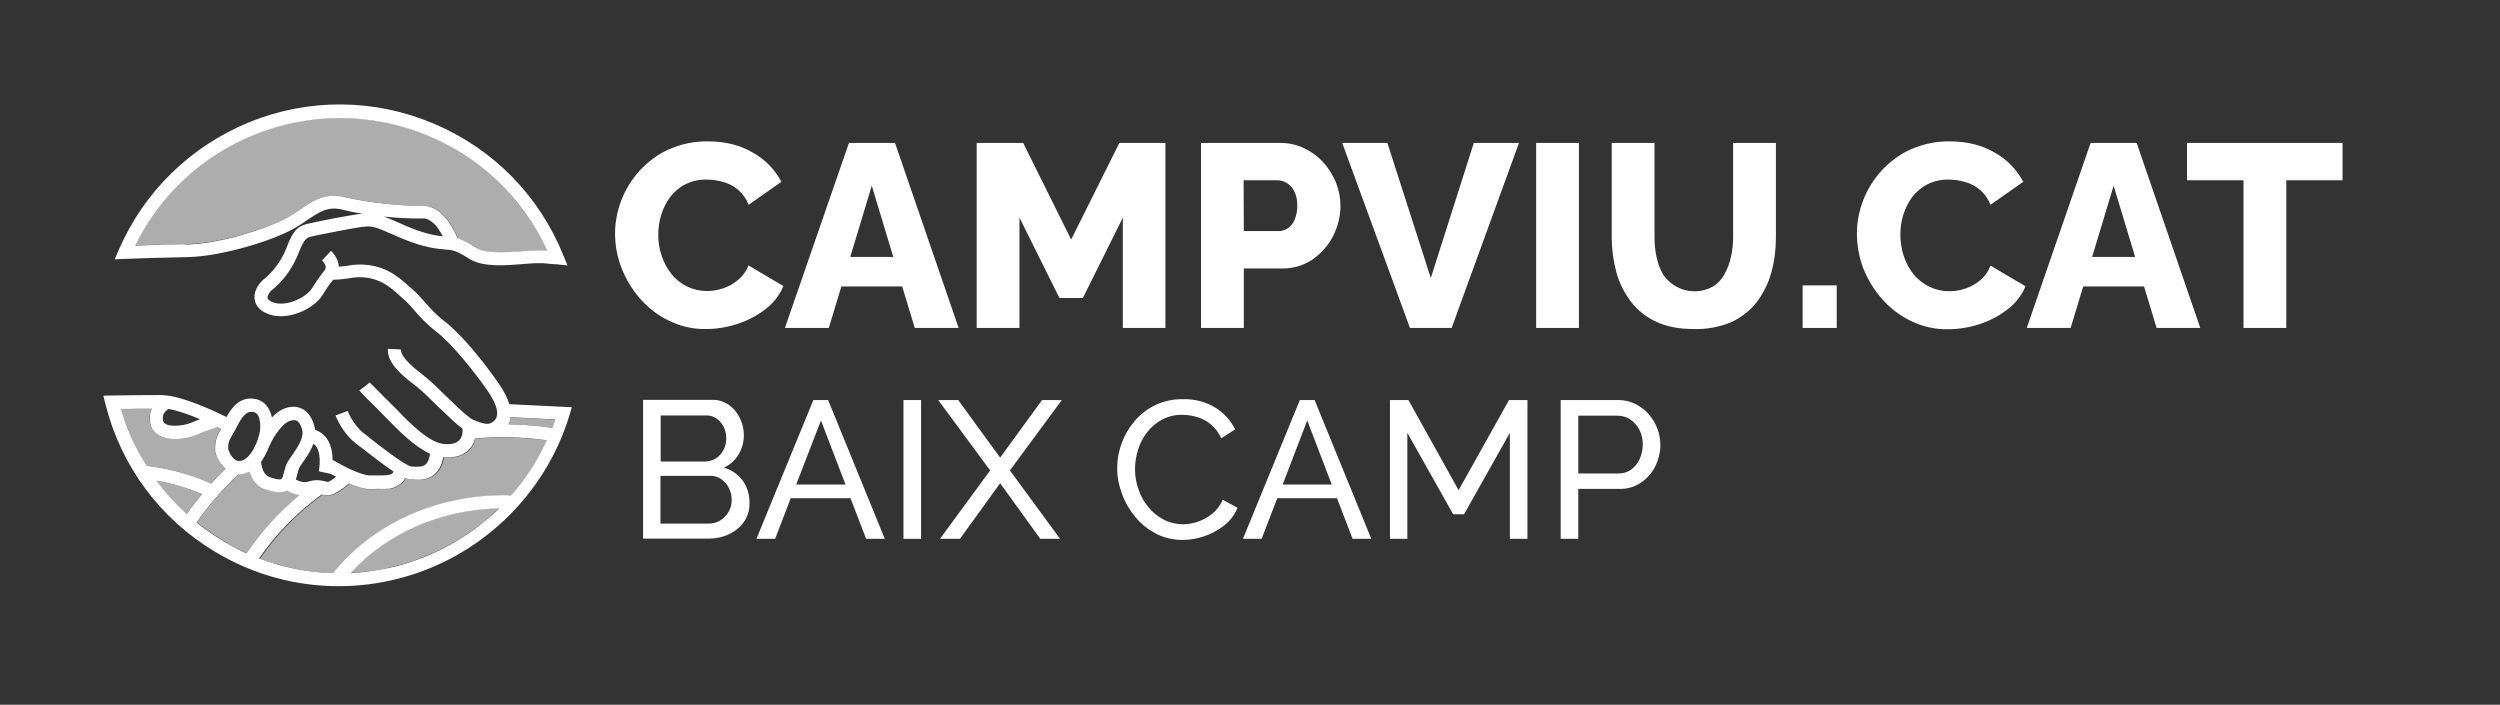 <?xml version="1.0" encoding="utf-8"?>
<!-- Generator: Adobe Illustrator 25.2.0, SVG Export Plug-In . SVG Version: 6.00 Build 0)  -->
<svg version="1.1" id="Layer_1" xmlns="http://www.w3.org/2000/svg" xmlns:xlink="http://www.w3.org/1999/xlink" x="0px" y="0px"
	 viewBox="0 0 1151.1 324.5" style="enable-background:new 0 0 1151.1 324.5;" xml:space="preserve">
<rect x="0" y="0" width="1151.1" height="324.5" fill="#333333" stroke="none"/>
<style type="text/css">
	.st0{fill:#FFFFFF;}
	.st1{opacity:0.6;fill:#FFFFFF;}
	.st2{opacity:0.6;}
</style>
<g id="Layer_2_1_">
	<g>
		<path class="st0" d="M283.2,107.5c0-5.2,1-10.4,2.9-15.3c1.9-5,4.8-9.6,8.4-13.6c3.8-4.1,8.3-7.5,13.4-9.8
			c5.7-2.5,11.8-3.8,18-3.7c8,0,14.9,1.7,20.8,5.2c5.6,3.1,10.1,7.8,13.1,13.4l-15.1,10.6c-1.1-2.8-2.8-5.2-5.1-7.1
			c-2.1-1.7-4.4-2.9-7-3.5c-2.4-0.7-4.8-1-7.3-1c-3.4-0.1-6.8,0.7-9.8,2.2c-2.8,1.4-5.1,3.5-7,5.9c-1.8,2.5-3.2,5.3-4.1,8.3
			s-1.3,6-1.3,9.1c0,3.3,0.5,6.6,1.6,9.7c1,3,2.5,5.8,4.5,8.3c1.9,2.4,4.4,4.3,7.1,5.7c2.9,1.4,6,2.1,9.2,2.1c2.5,0,5-0.4,7.3-1.2
			c2.5-0.8,4.9-2.1,6.9-3.8c2.2-1.8,3.9-4.1,4.9-6.8l16.1,9.5c-1.7,4.2-4.6,7.9-8.3,10.7c-3.9,3-8.3,5.3-13,6.8
			c-4.6,1.5-9.5,2.3-14.3,2.3c-5.9,0.1-11.7-1.2-17-3.8c-5.1-2.4-9.6-5.9-13.3-10.1c-3.7-4.2-6.6-9-8.6-14.2
			C284.2,118.4,283.2,113,283.2,107.5z"/>
	</g>
	<g>
		<path class="st0" d="M390.9,65.8h21.2l29.3,85.2h-20.2l-5.8-19.1h-28l-5.8,19.1h-20.2L390.9,65.8z M411.3,118.3l-9.9-32.8
			l-9.9,32.8H411.3z"/>
	</g>
	<g>
		<path class="st0" d="M517,151v-50.8l-18.4,37h-10.8l-18.4-37V151h-19.7V65.8h21.4l22.1,44.5l22.2-44.5h21.2V151H517z"/>
	</g>
	<g>
		<path class="st0" d="M553,151V65.8h36.4c3.9,0,7.7,0.8,11.2,2.5c3.3,1.6,6.3,3.8,8.8,6.6c2.5,2.7,4.4,5.9,5.8,9.3
			c1.3,3.4,2,6.9,2,10.6c0,4.8-1.2,9.6-3.4,13.9s-5.5,8-9.5,10.8c-4.2,2.8-9.2,4.3-14.3,4.1h-17.3V151H553z M572.7,106.4h16.1
			c1.5,0,3-0.5,4.2-1.3c1.4-1,2.5-2.4,3.1-4c0.9-2.1,1.3-4.3,1.2-6.5c0.1-2.3-0.4-4.5-1.4-6.6c-0.8-1.6-2-2.9-3.5-3.8
			c-1.3-0.8-2.8-1.2-4.4-1.2h-15.4L572.7,106.4z"/>
	</g>
	<g>
		<path class="st0" d="M638.8,65.8l20,62.2l19.8-62.2h20.8l-31,85.2h-19.2L618,65.8H638.8z"/>
	</g>
	<g>
		<path class="st0" d="M707.3,151V65.8H727V151H707.3z"/>
	</g>
	<g>
		<path class="st0" d="M779.9,151.5c-6.8,0-12.6-1.1-17.4-3.4c-4.6-2.1-8.6-5.3-11.7-9.4c-3-4-5.3-8.6-6.6-13.5
			c-1.4-5.2-2.1-10.6-2.1-16V65.8h19.7v43.5c0,3.1,0.3,6.2,1,9.3c0.6,2.8,1.6,5.5,3.1,8c5.1,7.3,14.8,9.7,22.7,5.4
			c2.3-1.4,4.1-3.3,5.4-5.7c1.4-2.5,2.4-5.2,3-8c0.7-3,1-6,1-9.1V65.8h19.7v43.5c0,5.6-0.7,11.2-2.2,16.5c-1.4,4.9-3.7,9.5-6.8,13.5
			c-3.1,3.9-7.1,7-11.7,9.1C791.6,150.6,785.7,151.7,779.9,151.5z"/>
	</g>
	<g>
		<path class="st0" d="M830,151v-19.6h15.7V151H830z"/>
	</g>
	<g>
		<path class="st0" d="M855,107.5c0-5.2,1-10.4,2.9-15.3c1.9-5,4.8-9.6,8.4-13.6c3.8-4.1,8.3-7.5,13.4-9.8c5.7-2.5,11.8-3.8,18-3.7
			c8,0,14.9,1.7,20.8,5.2c5.6,3.1,10.1,7.8,13.1,13.4l-15.1,10.6c-1.1-2.8-2.8-5.2-5.1-7.1c-2.1-1.7-4.4-2.9-7-3.5
			c-2.4-0.7-4.8-1-7.2-1c-3.4-0.1-6.8,0.7-9.8,2.2c-2.8,1.4-5.1,3.5-7,5.9c-1.8,2.5-3.2,5.3-4.1,8.3c-0.9,3-1.3,6-1.3,9.1
			c0,3.3,0.6,6.6,1.6,9.8c1,3,2.5,5.8,4.5,8.3c1.9,2.4,4.4,4.3,7.2,5.7c2.9,1.4,6,2.1,9.2,2.1c2.5,0,5-0.4,7.3-1.2
			c2.5-0.8,4.9-2.1,6.9-3.8c2.2-1.8,3.8-4.1,4.8-6.8l16.1,9.5c-1.7,4.2-4.6,7.9-8.3,10.7c-3.9,3-8.3,5.3-13,6.8
			c-4.6,1.5-9.5,2.3-14.4,2.3c-5.9,0.1-11.7-1.2-17-3.8c-5.1-2.4-9.6-5.9-13.3-10.1c-3.7-4.2-6.6-9-8.7-14.2
			C856,118.4,855,113,855,107.5z"/>
	</g>
	<g>
		<path class="st0" d="M962.6,65.8h21.2l29.3,85.2H993l-5.8-19.1h-28l-5.8,19.1h-20.2L962.6,65.8z M983.1,118.3l-9.9-32.8l-9.9,32.8
			H983.1z"/>
	</g>
	<g>
		<path class="st0" d="M1078.6,83h-25.9v68H1033V83h-26V65.8h71.6V83z"/>
	</g>
	<g>
		<path class="st0" d="M345.1,231.6c0.1,3.1-0.8,6.1-2.5,8.6s-4.1,4.4-6.8,5.7c-2.9,1.4-6.1,2.1-9.4,2.1h-30.3v-63.9h31.8
			c2.8-0.1,5.5,0.8,7.8,2.4c2.2,1.6,3.9,3.7,5,6.1c1.2,2.4,1.8,5.1,1.8,7.8c0,3.1-0.8,6.1-2.4,8.8s-3.9,4.8-6.8,6.1
			c3.5,1,6.5,3.1,8.7,6C344.1,224.3,345.2,227.9,345.1,231.6z M304.2,191.2v21.3h20.3c1.8,0,3.6-0.5,5.1-1.4c1.5-1,2.7-2.3,3.5-3.9
			c0.9-1.6,1.3-3.5,1.3-5.3c0-1.9-0.4-3.8-1.2-5.4c-0.8-1.5-1.9-2.9-3.3-3.8c-1.4-1-3.1-1.5-4.8-1.4h-20.9V191.2z M336.9,230.2
			c0-1.9-0.4-3.8-1.3-5.5c-0.8-1.6-2-3-3.5-4.1c-1.5-1-3.3-1.6-5.1-1.5h-22.9v22h22.2c1.9,0,3.8-0.5,5.4-1.5s2.9-2.4,3.8-4
			C336.5,234,336.9,232.1,336.9,230.2L336.9,230.2z"/>
	</g>
	<g>
		<path class="st0" d="M374.5,184.2h6.8l26.1,63.9h-8.6l-7.2-18.7h-27.5l-7.2,18.7h-8.6L374.5,184.2z M389.3,223.1L378,193.6
			l-11.4,29.5H389.3z"/>
	</g>
	<g>
		<path class="st0" d="M416,248.1v-63.9h8.1v63.9H416z"/>
	</g>
	<g>
		<path class="st0" d="M441.2,184.2l19.3,26.5l19.3-26.5h9.1L465,216.6l23.1,31.5H479l-18.5-25.6L442,248.1h-9.2l23.1-31.5
			L432,184.2H441.2z"/>
	</g>
	<g>
		<path class="st0" d="M514.4,215.6c0-8,2.9-15.7,8-21.7c2.6-3.1,5.9-5.6,9.6-7.4c4-1.9,8.4-2.8,12.9-2.7c5.2-0.1,10.3,1.2,14.7,3.9
			c3.9,2.4,7.1,5.9,9.1,10l-6.4,4.1c-2.1-4.8-6.2-8.4-11.2-9.8c-2.1-0.6-4.4-1-6.6-1c-3.3-0.1-6.5,0.7-9.4,2.2
			c-2.7,1.4-5,3.4-6.9,5.8c-1.9,2.4-3.3,5.2-4.2,8.1c-0.9,2.9-1.4,5.9-1.4,9c0,3.3,0.6,6.5,1.7,9.5c1,3,2.6,5.7,4.6,8.1
			c1.9,2.3,4.3,4.2,7,5.6c2.7,1.4,5.8,2.1,8.8,2.1c2.3,0,4.6-0.4,6.8-1.2c2.4-0.8,4.6-2,6.6-3.6c2.1-1.7,3.8-4,4.9-6.5l6.8,3.7
			c-1.3,3.2-3.4,6-6.1,8.1c-2.8,2.2-5.9,3.9-9.2,5c-3.2,1.1-6.6,1.7-10,1.7c-4.2,0-8.3-0.9-12.1-2.8c-3.6-1.9-6.9-4.4-9.5-7.6
			c-2.7-3.2-4.8-6.7-6.2-10.6C515.2,223.7,514.4,219.7,514.4,215.6z"/>
	</g>
	<g>
		<path class="st0" d="M598.5,184.2h6.8l26.1,63.9h-8.6l-7.2-18.7h-27.5l-7.2,18.7h-8.6L598.5,184.2z M613.2,223.1l-11.3-29.5
			l-11.3,29.5H613.2z"/>
	</g>
	<g>
		<path class="st0" d="M695.2,248.1v-48.8l-21.1,37.5h-5L648,199.3v48.8h-8v-63.9h8.5l23.1,41.5l23.2-41.5h8.5v63.9H695.2z"/>
	</g>
	<g>
		<path class="st0" d="M718.6,248.1v-63.9h26.6c2.7,0,5.3,0.6,7.8,1.8c2.3,1.2,4.4,2.7,6.1,4.7c1.7,1.9,3.1,4.2,4,6.6
			c0.9,2.4,1.4,4.9,1.4,7.4c0,3.5-0.8,6.9-2.3,9.9c-1.5,3.1-3.8,5.7-6.6,7.6c-2.9,2-6.4,3-9.9,2.9h-19v23H718.6z M726.7,218h18.6
			c2.1,0,4.1-0.6,5.8-1.8c1.7-1.3,3-2.9,3.9-4.9c0.9-2.1,1.4-4.4,1.4-6.7c0-2.4-0.5-4.7-1.6-6.8c-1-1.9-2.4-3.5-4.2-4.7
			c-1.7-1.1-3.7-1.7-5.8-1.7h-18.1L726.7,218z"/>
	</g>
	<path class="st1" d="M117.2,61.9C93,71.6,73.7,89.7,62.3,113c6.6-0.2,15.2-0.5,23.6-0.6c16.7-0.3,40-8.2,48.1-13.2
		c1.5-0.9,2.8-1.8,4.1-2.6c6.8-4.5,12.2-8.1,21.6-5.7c9.4,2.3,25.6,4.1,34.7,3.8c9.1-0.3,14.5,10.1,16.5,15.2c2.3,0.7,4.9,2,8.6,4.3
		c4.5,2.9,13.5,2.2,20.7,1.6c4.1-0.3,8-0.6,11-0.3c0.3,0,0.6,0.1,0.9,0.1C228.8,64.8,169.4,40.8,117.2,61.9z"/>
	<g class="st2">
		<path class="st0" d="M229.8,234c-26.9,0.5-51.9,11.5-68.5,29.8c0,0,0,0,0,0c3.4-0.2,6.9-0.5,10.3-1c0,0,0,0,0.1,0
			c0.8-0.1,1.6-0.2,2.4-0.4c0.1,0,0.1,0,0.2,0c0.8-0.1,1.5-0.3,2.3-0.4c0.1,0,0.2,0,0.3-0.1c0.7-0.1,1.4-0.3,2.1-0.5
			c0.1,0,0.3-0.1,0.4-0.1c0.9-0.2,1.7-0.4,2.6-0.6c1.1-0.3,2.2-0.6,3.3-0.9c0.4-0.1,0.7-0.2,1.1-0.3c0.7-0.2,1.4-0.4,2.2-0.7
			c0.4-0.1,0.9-0.3,1.3-0.4c0.6-0.2,1.3-0.4,1.9-0.7c0.5-0.2,0.9-0.3,1.3-0.5c0.6-0.2,1.2-0.5,1.8-0.7c0.5-0.2,0.9-0.4,1.4-0.6
			c0.6-0.2,1.2-0.5,1.8-0.7c0.5-0.2,0.9-0.4,1.4-0.6c0.6-0.3,1.1-0.5,1.7-0.8c0.5-0.2,0.9-0.4,1.4-0.7c0.6-0.3,1.1-0.6,1.7-0.8
			c0.4-0.2,0.9-0.5,1.3-0.7c0.5-0.3,1.1-0.6,1.6-0.9c0.4-0.2,0.9-0.5,1.3-0.7c0.5-0.3,1.1-0.6,1.6-0.9c0.4-0.3,0.9-0.5,1.3-0.8
			c0.5-0.3,1.1-0.7,1.6-1c0.4-0.3,0.8-0.5,1.2-0.8c0.5-0.3,1.1-0.7,1.6-1.1c0.4-0.3,0.8-0.5,1.2-0.8c0.5-0.4,1-0.8,1.6-1.1
			c0.4-0.3,0.8-0.6,1.1-0.8c0.5-0.4,1.1-0.8,1.6-1.2c0.4-0.3,0.7-0.5,1.1-0.8c0.6-0.4,1.1-0.9,1.6-1.4c0.3-0.3,0.6-0.5,0.9-0.8
			c0.6-0.5,1.2-1.1,1.8-1.6c0.2-0.2,0.4-0.4,0.7-0.6C228.2,235.6,229,234.8,229.8,234C229.8,234,229.8,234,229.8,234z"/>
		<path class="st0" d="M231.9,201.4c-4.7,0-9,0.2-13.1,0.6c0,0.2-0.1,0.3-0.1,0.5c-0.1,0.3-0.2,0.7-0.3,1c-0.1,0.2-0.1,0.4-0.2,0.5
			c-0.1,0.3-0.3,0.6-0.4,0.9c-0.1,0.1-0.2,0.3-0.2,0.4c-0.3,0.4-0.5,0.8-0.8,1.2c-1.8,2.1-5.2,4.6-11.7,4.2c-0.2,0-0.5,0-0.7-0.1
			c-0.5,3.3-1.7,5.8-3.7,7.6c-2.9,2.7-6.5,2.9-9.2,2.8c-0.5,0-1,0-1.4-0.1l-0.6,0c-0.8,0-1.7-0.3-2.7-0.7c-0.9,1.9-2.1,2.9-4.1,3.9
			c-2.1,1.2-4.4,1.1-8.1,1.1c-0.1,0-0.3,0-0.4,0c-1,0-2.2,0-3.5,0.1c0,0,0,0,0,0c-2.5,0-5.7-0.9-9.7-2.6c-1.2,1-2.8,2.3-4.4,3.3
			c-1.5,1-3,1.8-4.3,2c-0.4,0.1-0.7,0.1-1,0.1c0,0-0.1,0-0.1,0c-0.3,0-0.6,0-0.9,0c0,0-0.1,0-0.1,0c-0.3,0-0.6-0.1-0.8-0.1
			c0,0-0.1,0-0.1,0c-0.3,0-0.5-0.1-0.8-0.2c0,0,0,0,0,0c-11.3,8.1-20.9,18-28.8,29.4c0,0,0,0,0,0c1.4,0.5,2.7,1,4.1,1.5c0,0,0,0,0,0
			c1.3,0.4,2.7,0.9,4,1.2c0.1,0,0.2,0.1,0.4,0.1c1.3,0.4,2.7,0.7,4,1.1c0.1,0,0.1,0,0.2,0c2.7,0.7,5.5,1.2,8.3,1.7
			c0.1,0,0.2,0,0.2,0c1.4,0.2,2.7,0.4,4.1,0.6c0.1,0,0.2,0,0.3,0c2.8,0.3,5.7,0.5,8.5,0.6c18-22.5,47.2-35.9,78.5-35.9
			c1.2,0,2.3,0,3.5,0.1c0,0,0,0,0,0c4.1-4.7,7.8-9.7,11-15.1c0.1-0.1,0.1-0.3,0.2-0.4c0.5-0.9,1.1-1.8,1.6-2.8
			c0.1-0.2,0.2-0.4,0.3-0.5c0.5-0.9,1-1.8,1.5-2.8c0.1-0.2,0.2-0.3,0.2-0.5c0.5-1.1,1.1-2.2,1.6-3.3
			C245.1,201.9,238.4,201.4,231.9,201.4z"/>
		<path class="st0" d="M105.8,250.8c0.7,0.4,1.3,0.7,2,1.1c0.2,0.1,0.4,0.2,0.6,0.3c0.7,0.4,1.5,0.8,2.2,1.1
			c0.1,0.1,0.2,0.1,0.4,0.2c0.9,0.4,1.8,0.8,2.6,1.2c6.8-10.1,15-19,24.3-26.8c-0.5-0.1-1-0.2-1.5-0.4c0,0-0.1,0-0.1,0
			c-0.5-0.1-0.9-0.3-1.3-0.5c0,0-0.1,0-0.1-0.1c-0.4-0.2-0.8-0.3-1.2-0.5c0,0-0.1,0-0.1,0c-0.4-0.2-0.8-0.4-1.2-0.6
			c-3.3,1.8-7.8,0.3-10.1-0.6c-4.2-1.5-6.3-5-7.2-8.1c-1,0.5-2.1,0.9-3.2,1.1c-0.4,0.1-0.7,0.1-1.1,0.1c-0.3,0-0.6,0-0.9,0
			c0,0,0,0,0,0c-7.1,6.7-13.6,14.2-19.2,22.2c1.1,0.9,2.2,1.8,3.4,2.6c0.4,0.3,0.8,0.6,1.2,0.9c0.9,0.6,1.7,1.2,2.6,1.8
			c0.4,0.3,0.8,0.5,1.2,0.8c1.2,0.8,2.5,1.6,3.8,2.4c0.8,0.5,1.7,1,2.5,1.5C105.3,250.6,105.6,250.7,105.8,250.8z"/>
		<path class="st0" d="M85.9,236.7C85.9,236.7,85.9,236.7,85.9,236.7c2.2-3.1,4.6-6.2,7-9.2c-6.7-2.9-13.7-5-21-6.2c0,0,0,0,0,0
			c1,1.4,2.1,2.7,3.2,4.1c0,0,0,0,0,0c1.1,1.3,2.2,2.6,3.3,3.8c0,0,0.1,0.1,0.1,0.1c1.1,1.2,2.3,2.4,3.4,3.6
			c0.1,0.1,0.1,0.1,0.2,0.2C83.4,234.3,84.7,235.5,85.9,236.7z"/>
		<path class="st0" d="M57.5,193.8c0.3,1,0.7,2,1.1,2.9c0.2,0.5,0.4,0.9,0.5,1.4c0.5,1.3,1,2.5,1.6,3.8c0.2,0.5,0.5,1,0.7,1.4
			c0.4,0.8,0.7,1.6,1.1,2.4c0.3,0.6,0.6,1.3,1,1.9c0.3,0.6,0.7,1.3,1,1.9c0.4,0.6,0.7,1.3,1.1,1.9c0.6,1.1,1.2,2.1,1.9,3.1
			c10.3,1.1,20.2,3.9,29.6,8.2c2.1-2.4,4.3-4.7,6.6-6.9c-0.3-0.3-0.6-0.5-0.9-0.8c0,0,0,0,0,0c-0.3-0.3-0.5-0.6-0.7-0.9
			c0,0,0-0.1-0.1-0.1c-0.2-0.3-0.4-0.6-0.6-0.9c0,0-0.1-0.1-0.1-0.1c-0.2-0.3-0.4-0.6-0.5-0.8c0-0.1-0.1-0.1-0.1-0.2
			c-0.2-0.3-0.3-0.5-0.4-0.8c0-0.1-0.1-0.1-0.1-0.2c-0.1-0.2-0.2-0.5-0.3-0.7c0-0.1-0.1-0.1-0.1-0.2c-0.1-0.2-0.2-0.5-0.3-0.7
			c0-0.1-0.1-0.1-0.1-0.2c-0.1-0.3-0.2-0.6-0.3-0.8l-0.1-0.3l0-0.3c-0.3-5.1,1-7.5,2.7-10.3c-0.5-0.2-1-0.5-1.6-0.8
			c-3.3,1-6.6,2.2-9.8,3.6c-3.2,1.5-11.3,3.1-16.6,0.5c-2.4-1.2-4-3.2-4.6-5.7c-0.5-2.4-0.3-4.8,0.7-6.9c-2.1,0-4.3,0-6.6,0
			c-2.6,0-5.2,0-7.6,0.1c0.4,1.4,0.9,2.8,1.3,4.2C57.2,192.9,57.4,193.4,57.5,193.8z"/>
		<path class="st0" d="M234.9,193.1c0,0.2-0.1,0.4-0.1,0.5c0,0.1-0.1,0.2-0.1,0.3c-0.1,0.2-0.2,0.5-0.2,0.7c0,0,0,0.1,0,0.1
			c-0.1,0.2-0.2,0.5-0.3,0.7c0,0,0,0,0,0c6.6,0.1,13.4,0.6,20.2,1.6c0.5-1.3,1-2.5,1.4-3.8l-20.6-1
			C235.1,192.5,235,192.8,234.9,193.1z"/>
	</g>
	<path class="st0" d="M234.5,186.1c-0.8-2.7-2.4-6-5-9.7c0,0,0,0,0,0c-6.7-9.7-16.7-22.1-24.5-28.2c-4.3-3.3-6.9-6.3-9.4-9.1
		c-1.8-2-3.5-4-5.6-5.8c0,0,0,0,0,0c-0.5-0.5-1.1-1-1.7-1.5c-4.8-4.3-12.1-10.9-25.1-9.9l-0.3,0c-2,0.4-4,0.6-5.9,0.8
		c-0.3,0-0.7,0.1-1,0.1c-0.1-3.1-2.1-5.9-3.6-7.3l-4.1,4.4c0,0,2.5,2.5,1.4,4.2L149,125c-0.6,0.8-1.1,1.4-1.4,1.9
		c-1,1.3-1.6,2.1-4,5.9c-2.6,4.2-12.1,8.8-18.2,6.3c-0.8-0.3-2-1-2.2-1.9c0-0.1,0-0.1,0-0.2c0-1.1,1-2.6,1.6-3.1
		c5.6-4.4,9.9-10.4,12.6-17.2c2.8-7.1,3.8-7.3,6.5-7.9c0.4-0.1,0.8-0.2,1.2-0.3c4.4-0.9,16.5-3.3,21.4-4c0.5-0.1,0.9-0.1,1.2-0.1
		c0.2,0,0.4,0,0.6-0.1c2.8-0.2,4.8,0.2,12.4,3.6c9.1,4.1,15.3,6,21.5,6.7c1.2,0.1,2.1,0.2,3,0.3c1,0.1,1.9,0.1,2.7,0.3
		c1.7,0.3,3.7,1.1,8.1,3.9c0,0,0,0,0,0c0,0,0,0,0,0c0,0,0.1,0,0.1,0.1c6.2,3.8,15.8,3.1,24.3,2.4c3.3-0.3,6.5-0.5,9-0.4
		c0.2,0,0.4,0,0.6,0c0.1,0,0.3,0,0.4,0c2.2,0.3,4.1,0.4,6,0.5l4.9,0.5l-1.9-4.6c-11.1-27.5-32.2-49-59.5-60.6
		c-27.3-11.6-57.5-11.9-85-0.8C87.8,67.3,66.4,88.1,54.7,115l-1.9,4.4l4.8-0.2c6.9-0.3,17.7-0.6,28.3-0.8c4.7-0.1,9.9-0.7,15.4-1.8
		c13.8-2.7,28.6-7.8,35.8-12.4c0.7-0.4,1.3-0.8,1.9-1.2c0.8-0.5,1.5-1,2.2-1.5c6.4-4.3,10-6.6,16.8-4.9c0,0,0,0,0,0
		c2.6,0.7,5.6,1.3,8.9,1.8c-0.3,0-0.7,0.1-1.2,0.1c-5.3,0.7-18.2,3.2-22,4.1c-0.3,0.1-0.7,0.1-1,0.2c-4.9,1-7.5,2.3-10.9,11.6
		c0,0,0,0,0,0c0,0,0,0,0,0c0,0,0,0,0,0c0,0,0,0,0,0c0,0,0,0,0,0c-2.3,5.7-6,10.8-10.9,14.7l-0.1,0.1c-1.1,1-3.8,4.1-3.6,7.8
		c0,0.4,0,0.7,0.1,1.1c0.3,1.9,1.6,4.6,5.7,6.3c8.6,3.7,21.3-1.7,25.6-8.7c0,0,0,0,0,0c2-3.3,2.6-4,3.4-5.1c0.4-0.5,0.8-1,1.4-1.8
		c1.5,0,3-0.1,4.5-0.3c1.9-0.2,3.8-0.5,5.7-0.8c10.3-0.7,15.9,4.3,20.4,8.4c0.6,0.6,1.3,1.1,1.8,1.6c1.8,1.5,3.2,3.2,4.9,5.1
		c2.5,2.9,5.4,6.2,10.3,10c7.4,5.8,17.1,18,23.3,26.8c0,0,0,0,0,0c1.8,2.6,4.3,6.7,4.6,10c0.1,1.6-0.2,3.1-1.4,4.2
		c-2.1,1.9-4,1.8-9.4-0.4c-2-0.8-6.2-4.7-10.2-8.6c-0.9-0.8-1.7-1.7-2.5-2.4c-3.8-3.7-7.4-7.3-10.2-9.4c-3.5-2.7-10.8-8.3-10.6-12.1
		l-6-0.3c-0.4,6.6,6.5,12.3,13,17.2c2.5,1.9,6,5.4,9.5,8.8c0.7,0.7,1.4,1.4,2.1,2c3.6,3.5,6.9,6.7,9.7,8.7c0.3,2-0.2,3.9-1.2,5.1
		c-1.6,2-4.5,2.2-6.7,2.1c-7.2-0.4-15.7-9.1-22.5-16.1c-1.3-1.3-2.6-2.6-3.8-3.8c0,0,0,0,0,0c0,0,0,0,0,0c0,0-0.1-0.1-0.1-0.1
		c0,0-0.1-0.1-0.1-0.1c-1.3-1.3-2.4-2.3-3.3-3.3c-4.2-4.2-4.9-5-5-5l-1.8,1.5l-2.9,2.1c0,0,0,0,0,0.1l0,0c0.2,0.3,0.9,1,1.8,2
		c1.2,1.2,2.9,3,5.2,5.2c0.6,0.6,1.2,1.2,1.7,1.7c0,0,0,0,0,0c0.1,0.1,0.2,0.2,0.3,0.3c1.2,1.2,2.4,2.4,3.7,3.8
		c5.8,5.9,12.7,12.9,19.8,16.1c-0.2,1.8-0.8,3.7-1.9,4.8c-1,1-2.5,1.2-4.1,1.2c-0.7,0-1.4,0-2-0.1l-0.6,0
		c-2.9-0.4-15.5-10.2-19.6-13.5c-0.8-0.7-1.6-1.3-2.3-1.8c-5-3.9-7.4-10.2-7.4-10.3l-5.6,2.1c0.1,0.3,3,8,9.4,12.9c0,0,0,0,0,0
		c0.7,0.6,1.5,1.2,2.5,1.9c6.1,4.8,11,8.5,14.8,11c-0.3,0.8-0.7,1-1.6,1.4l-0.1,0c-0.8,0.3-2,0.4-4.7,0.4c-0.3,0-0.7,0-1,0
		c-1,0-2.1,0-3.5,0c-1.8,0-5-1-8.9-2.8c-3-1.4-5.7-2.9-8.3-4.4c0-0.3,0-0.7,0-1c-0.4-8.3-4.5-11.6-8-12.8c-0.1-0.6-0.2-1.2-0.4-1.8
		c-0.7-2.8-1.9-4.9-3.5-6.4c-0.7-0.7-1.5-1.2-2.3-1.6c-2.6-1.2-5.6-1.1-8.9,0.4c-1.5,0.7-3.1,2-4.8,3.7c-0.9-4.2-3.3-7.7-7.7-8.5
		c-6.8-1.2-10.6,3.5-13.2,8.3c-6.1-3-20.6-9.7-28.9-10c-0.3-0.1-0.6-0.1-0.9-0.1c-6.3,0-17.1,0.1-23.1,0.2l-3.8,0.1l0.9,3.7
		c7.2,28.8,25.2,53,50.6,68.2c17.5,10.5,37,15.8,56.8,15.8c9.1,0,18.2-1.1,27.2-3.4c37.5-9.4,67.9-38.3,79.1-75.3l1.1-3.7
		L234.5,186.1z M203,108.7c-5.5-0.6-11.4-2.5-19.7-6.3c-2.7-1.2-4.8-2.1-6.6-2.7c6.4,0.7,12.9,1,17.8,0.9c0.3,0,0.5,0,0.8,0
		c0.1,0,0.2,0,0.2,0c0.2,0,0.4,0.1,0.6,0.1c0.1,0,0.2,0,0.3,0.1c0.2,0.1,0.4,0.2,0.7,0.3c0.1,0,0.2,0.1,0.2,0.1
		c0.2,0.1,0.4,0.2,0.6,0.3c0.1,0.1,0.2,0.1,0.3,0.2c0.1,0.1,0.3,0.2,0.4,0.3c0.1,0.1,0.2,0.2,0.4,0.3c0.1,0.1,0.2,0.2,0.4,0.3
		c0.2,0.2,0.4,0.4,0.7,0.6c0.1,0.1,0.2,0.2,0.3,0.3c0.1,0.1,0.3,0.3,0.4,0.5c0.1,0.1,0.2,0.2,0.2,0.3c0.1,0.2,0.3,0.3,0.4,0.5
		c0.1,0.1,0.1,0.2,0.2,0.2c0.3,0.3,0.5,0.7,0.7,1.1c0.1,0.1,0.1,0.2,0.2,0.3c0.1,0.2,0.2,0.4,0.4,0.6c0.1,0.1,0.1,0.2,0.2,0.4
		c0.1,0.2,0.2,0.4,0.3,0.5c0.1,0.2,0.2,0.3,0.3,0.5c0.1,0.1,0.2,0.3,0.2,0.4C203.5,108.8,203.2,108.8,203,108.7z M82.9,112.5
		c-0.1,0-0.2,0-0.4,0c-2,0-4.1,0.1-6.1,0.1c0,0,0,0,0,0c-1,0-2,0.1-3,0.1c0,0,0,0,0,0c-2,0.1-3.9,0.1-5.7,0.2c-0.1,0-0.1,0-0.2,0
		c-1.8,0.1-3.5,0.1-5.1,0.2c0,0-0.1,0-0.1,0c11.4-23.3,30.8-41.4,55-51.1c52.2-21,111.6,2.9,134.7,53.5c-0.3,0-0.6-0.1-0.9-0.1
		c-0.4,0-0.8-0.1-1.2-0.1c-2.9-0.1-6.3,0.1-9.9,0.4c-7.2,0.5-16.1,1.2-20.7-1.6c-3.4-2.1-5.7-3.4-7.8-4.1v-0.2l-0.8-0.1
		c0-0.1-0.1-0.2-0.1-0.2c0-0.1,0-0.1-0.1-0.2c-0.1-0.1-0.1-0.3-0.2-0.4c0,0,0-0.1,0-0.1c-2.3-5.3-7.6-14.4-16.1-14.1
		c-9.1,0.3-25.3-1.5-34.7-3.8c0,0,0,0-0.1,0c-9.3-2.4-14.7,1.2-21.4,5.7c-1.3,0.9-2.7,1.8-4.2,2.7c-0.8,0.5-1.7,1-2.7,1.5
		c-9.7,5-30.3,11.5-45.4,11.8C84.9,112.4,83.9,112.4,82.9,112.5z M144.3,204.3c1.4,1,2.7,2.9,2.9,7.1c0,0.6,0,1.3,0,2
		c-0.1,1.4-0.2,2.5-0.4,3.6l5.5,1.2c0.8,0.4,1.6,0.9,2.5,1.3c-0.8,0.6-1.6,1.2-2.2,1.6c-0.6,0.4-1.1,0.7-1.4,0.7
		c-0.4,0.1-0.8,0-1.6-0.2c-1.7-0.4-4.1-1-7.9,0.2c-1.8,0.5-3.9-0.1-5.5-1c0-0.1,0.1-0.2,0.1-0.3c0.3-1.1,0.5-1.9,0.7-2.6
		c0.3-1.3,0.5-1.9,0.9-2.7c0.4-0.8,1.1-1.7,1.8-2.7C141.2,210.3,143.2,207.5,144.3,204.3z M123.8,205.9L123.8,205.9
		c2.4-5.9,6.7-10.8,8.9-11.8c0,0,0,0,0,0c0.9-0.4,2.7-1,3.9-0.4c0.3,0.1,0.5,0.3,0.8,0.6c0.8,0.9,1.4,2.3,1.7,3.5
		c1,3.7-2,8-4.4,11.5c-0.8,1.1-1.5,2.2-2.1,3.1c0,0,0,0,0,0c-1,1.7-1.3,3-1.8,4.9c-0.1,0.5-0.3,1.1-0.5,1.8l0,0.1
		c0,0.2-0.1,0.3-0.1,0.4l-0.6,0.9c0,0,0,0,0,0c-0.1,0.2-1,0.7-5.4-0.8c-3.1-1.1-3.8-5-4-7C121.6,210.6,122.9,208.2,123.8,205.9z
		 M107,200.2c0.6-1.1,1.4-2.3,2.2-4c3.3-6.6,5.5-6.8,7.5-6.5c3,0.5,3.4,5.5,3,8.7c-0.6,4.4-4.2,13.1-8.9,13.8h0
		c-3.5,0.6-5.3-4.1-5.7-5.3C104.9,203.9,105.5,202.8,107,200.2z M76.9,188.8c0.2-0.1,0.4-0.3,0.6-0.5c4,0.6,9.5,2.6,14.6,4.7
		c-1.4,0.5-2.8,1.1-4.2,1.7l-0.1,0c-2.2,1-8.4,2.1-11.4,0.6c0,0,0,0,0,0c-1-0.5-1.2-1-1.3-1.6c0,0,0,0,0,0c0,0,0,0,0,0
		C74.6,191.8,75.3,189.9,76.9,188.8z M55.7,188.3c2.4,0,5,0,7.6-0.1c2.3,0,4.5,0,6.6,0c-1,2.1-1.2,4.5-0.7,6.9
		c0.5,2.5,2.1,4.5,4.6,5.7c5.3,2.6,13.4,1,16.6-0.5c3.2-1.4,6.5-2.6,9.8-3.6c0.5,0.3,1.1,0.5,1.6,0.8c-1.7,2.9-3,5.2-2.7,10.3l0,0.3
		l0.1,0.3c0.6,2.2,2.1,5.3,4.6,7.4c-2.3,2.2-4.5,4.5-6.6,6.9c-9.4-4.3-19.3-7-29.6-8.2C62.4,206.5,58.4,197.6,55.7,188.3z M72,221.3
		c7.2,1.2,14.2,3.3,21,6.2c-2.5,3-4.8,6-7,9.2C80.8,232,76.1,226.8,72,221.3z M102.6,249c-4.3-2.6-8.3-5.4-12.1-8.4
		c5.6-8,12.1-15.5,19.2-22.2c0.6,0,1.3,0,2-0.1c1.1-0.2,2.2-0.6,3.2-1.1c1,3.1,3,6.7,7.2,8.1c2.4,0.8,6.8,2.4,10.1,0.6
		c1.6,0.9,3.5,1.7,5.6,2.1c-9.3,7.7-17.5,16.7-24.3,26.8C109.8,253.1,106.2,251.2,102.6,249z M182.1,260.8
		c-6.9,1.7-13.8,2.7-20.7,3.1c16.6-18.3,41.6-29.3,68.5-29.8C216.7,246.8,200.3,256.2,182.1,260.8z M235.4,228.1
		c-1.2-0.1-2.3-0.1-3.5-0.1c-31.3,0-60.5,13.4-78.5,35.9c-11.7-0.3-23.2-2.6-34.1-6.8c7.9-11.4,17.5-21.2,28.8-29.4
		c1.1,0.2,2.3,0.5,3.9,0.2c1.3-0.2,2.8-1,4.3-2c1.6-1,3.1-2.2,4.4-3.3c4,1.7,7.2,2.6,9.7,2.6c0,0,0,0,0,0c1.3,0,2.5-0.1,3.5-0.1
		c0.1,0,0.3,0,0.4,0c3.7,0.1,6,0.1,8.1-1.1c2-1,3.3-1.9,4.1-3.9c1,0.4,2,0.7,2.7,0.7l0.6,0c0.4,0,0.9,0,1.4,0.1
		c2.8,0.1,6.4-0.1,9.2-2.8c1.9-1.8,3.1-4.3,3.7-7.6c0.2,0,0.5,0,0.7,0.1c6.5,0.4,9.9-2.1,11.7-4.2c1.1-1.3,1.8-2.8,2.2-4.5
		c4.1-0.4,8.4-0.6,13.1-0.6c6.5,0,13.2,0.5,20,1.4C247.6,212,242.1,220.5,235.4,228.1z M254.3,197c-6.8-1-13.6-1.5-20.2-1.6
		c0.5-1,0.8-2,1-3.3l20.6,1C255.3,194.5,254.8,195.8,254.3,197z"/>
</g>
</svg>
